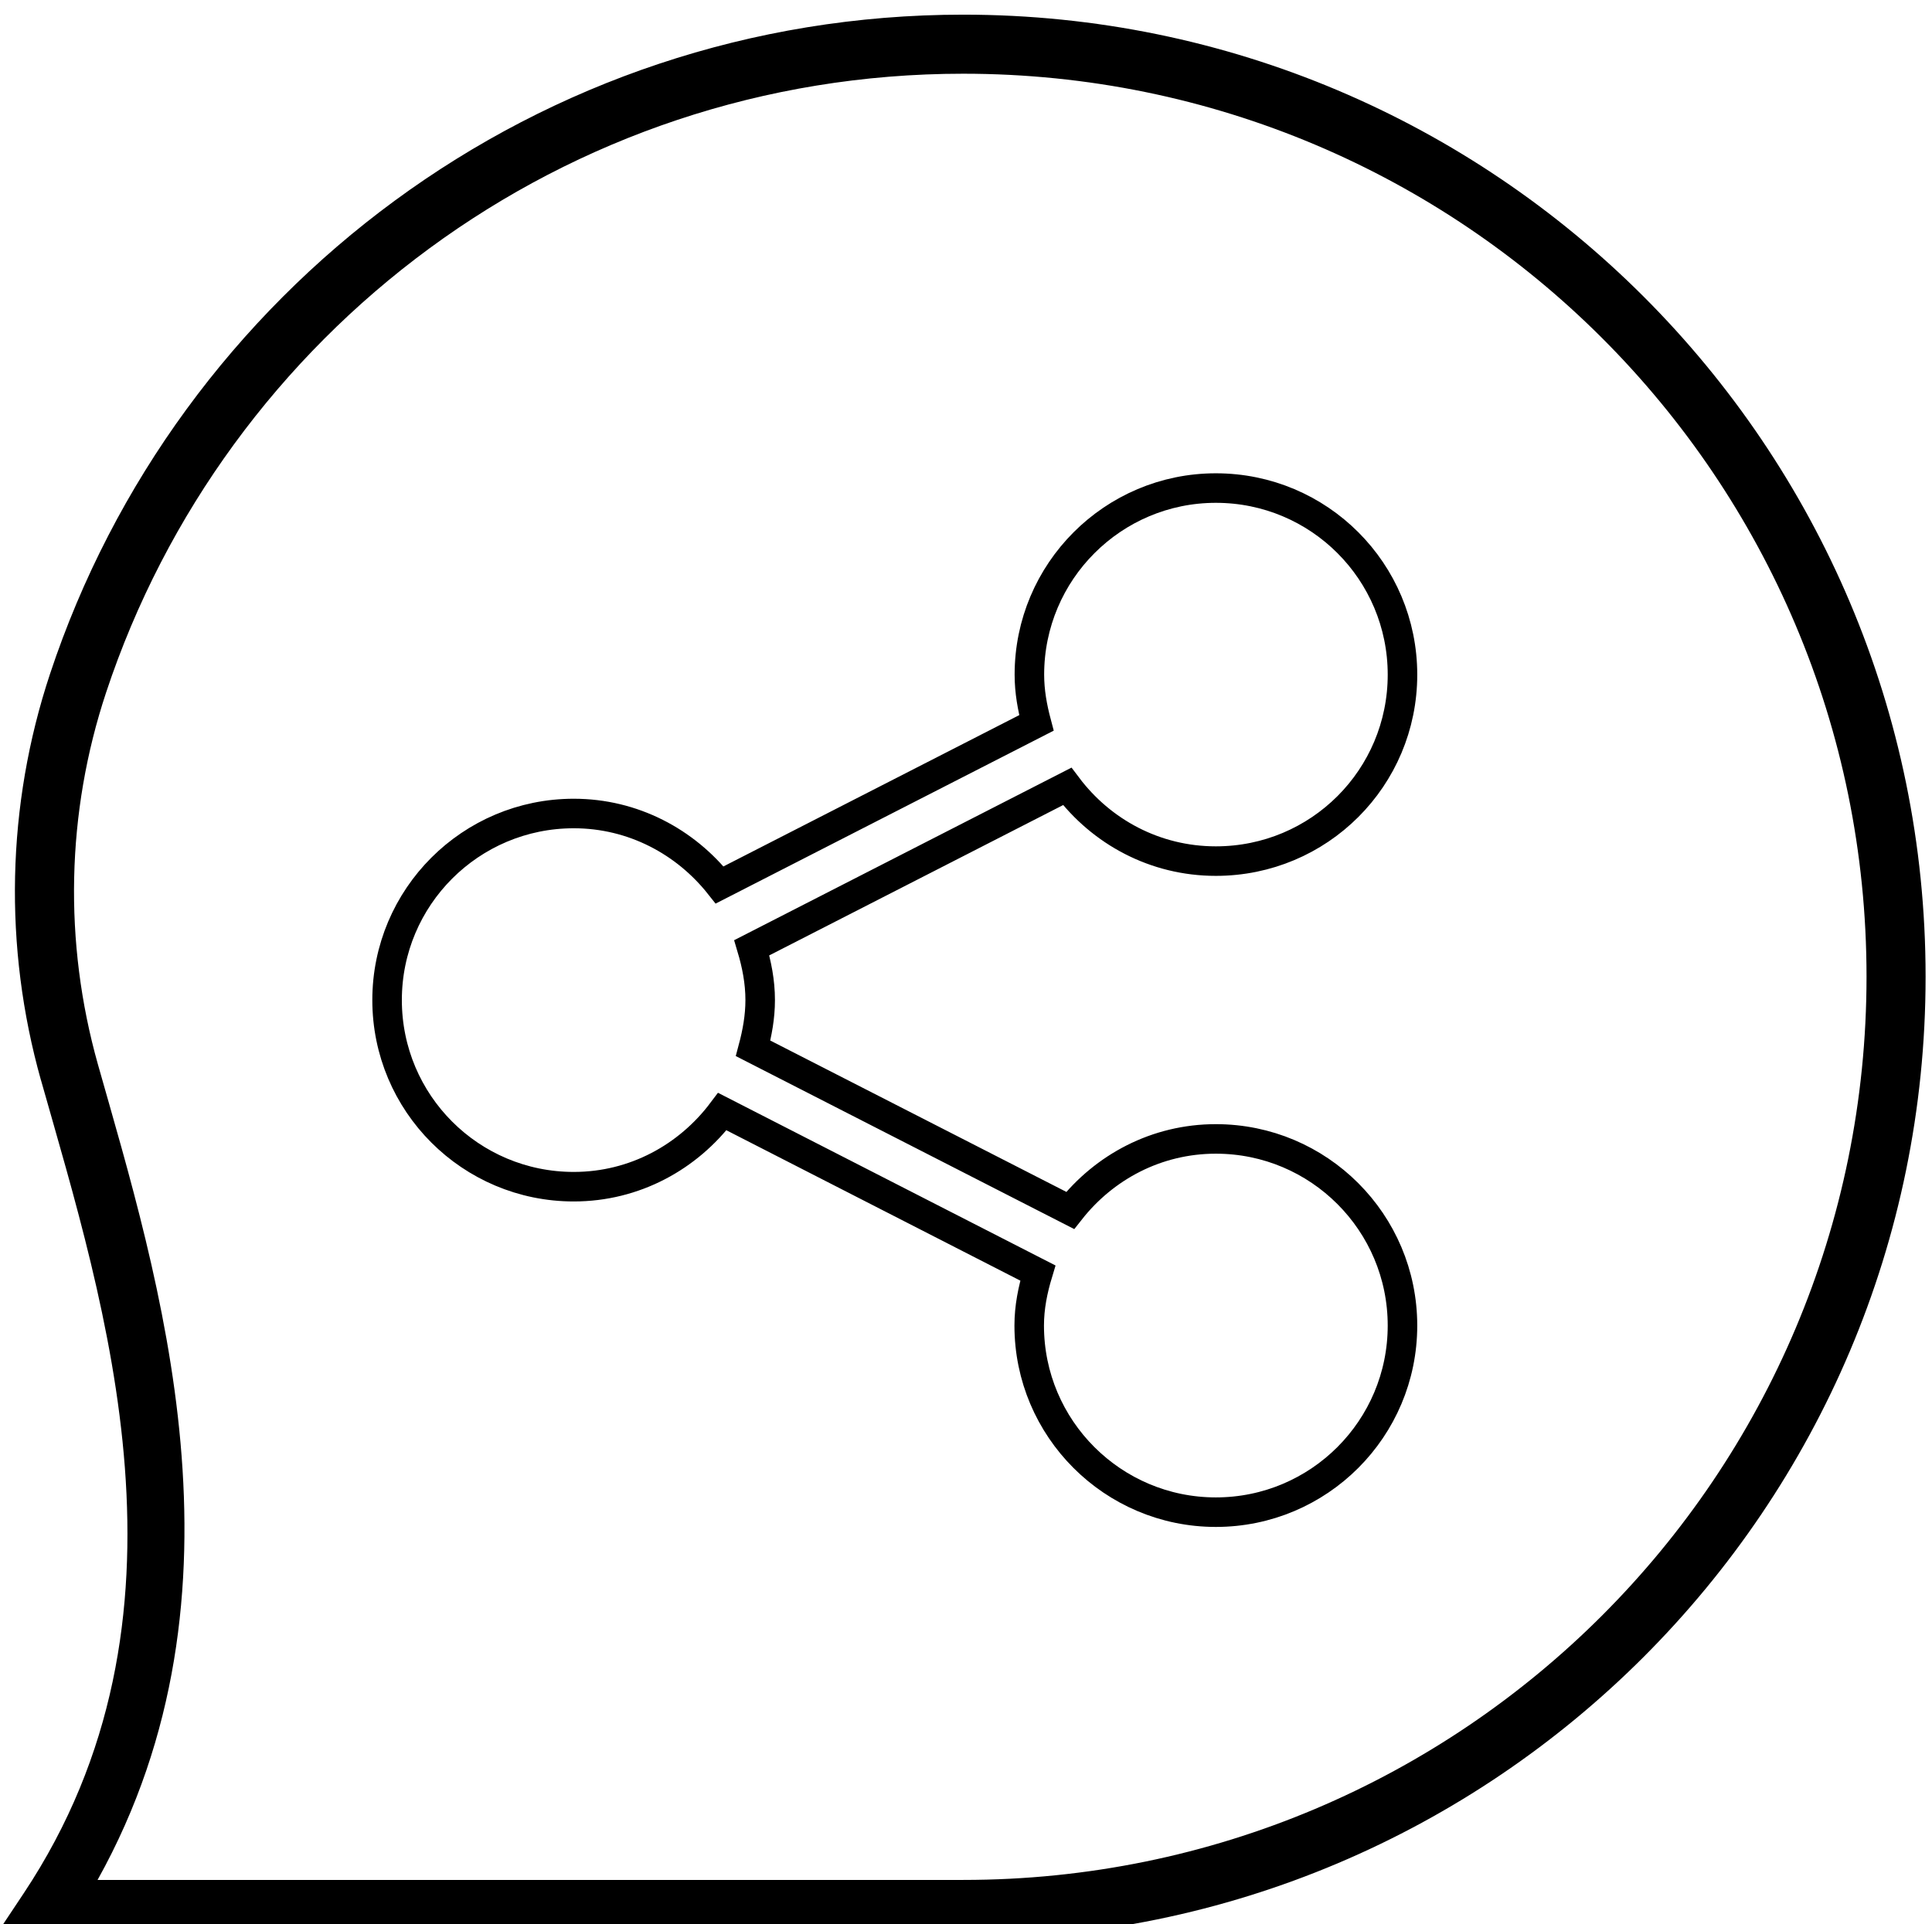 <?xml version="1.0" encoding="UTF-8" standalone="no"?>
<!-- Created with Inkscape (http://www.inkscape.org/) -->

<svg
   xmlns:dc="http://purl.org/dc/elements/1.1/"
   xmlns:cc="http://creativecommons.org/ns#"
   xmlns:rdf="http://www.w3.org/1999/02/22-rdf-syntax-ns#"
   xmlns:svg="http://www.w3.org/2000/svg"
   xmlns="http://www.w3.org/2000/svg"
   xmlns:sodipodi="http://sodipodi.sourceforge.net/DTD/sodipodi-0.dtd"
   xmlns:inkscape="http://www.inkscape.org/namespaces/inkscape"
   width="35"
   height="34.861"
   viewBox="0 0 9.26 9.224"
   version="1.1"
   id="svg6140"
   inkscape:version="0.92.2 (5c3e80d, 2017-08-06)"
   sodipodi:docname="share.svg">
  <defs
     id="defs6134" />
  <sodipodi:namedview
     id="base"
     pagecolor="#ffffff"
     bordercolor="#666666"
     borderopacity="1.0"
     inkscape:pageopacity="0.0"
     inkscape:pageshadow="2"
     inkscape:zoom="1.979899"
     inkscape:cx="174.73299"
     inkscape:cy="-36.091388"
     inkscape:document-units="mm"
     inkscape:current-layer="layer1"
     showgrid="false"
     fit-margin-top="0"
     fit-margin-left="0"
     fit-margin-right="0"
     fit-margin-bottom="0"
     units="px" />
  <g
     inkscape:label="Layer 1"
     inkscape:groupmode="layer"
     id="layer1"
     transform="translate(294.268,-29.397)">
    <g
       transform="matrix(0.401,0,0,0.401,-353.72,189.629)"
       id="g51533"
       style="stroke:#000000;stroke-opacity:1">
      <g
         transform="matrix(0.353,0,0,-0.353,170.923,-387.905)"
         id="g44878"
         style="stroke:#000000;stroke-opacity:1">
        <path
           style="color:#000000;font-style:normal;font-variant:normal;font-weight:normal;font-stretch:normal;font-size:medium;line-height:normal;font-family:sans-serif;font-variant-ligatures:normal;font-variant-position:normal;font-variant-caps:normal;font-variant-numeric:normal;font-variant-alternates:normal;font-feature-settings:normal;text-indent:0;text-align:start;text-decoration:none;text-decoration-line:none;text-decoration-style:solid;text-decoration-color:#000000;letter-spacing:normal;word-spacing:normal;text-transform:none;writing-mode:lr-tb;direction:ltr;text-orientation:mixed;dominant-baseline:auto;baseline-shift:baseline;text-anchor:start;white-space:normal;shape-padding:0;clip-rule:nonzero;display:inline;overflow:visible;visibility:visible;opacity:1;isolation:auto;mix-blend-mode:normal;color-interpolation:sRGB;color-interpolation-filters:linearRGB;solid-color:#000000;solid-opacity:1;vector-effect:none;fill:#000000;fill-opacity:1;fill-rule:nonzero;stroke:none;stroke-width:2;stroke-linecap:butt;stroke-linejoin:miter;stroke-miterlimit:10;stroke-dasharray:none;stroke-dashoffset:0;stroke-opacity:1;color-rendering:auto;image-rendering:auto;shape-rendering:auto;text-rendering:auto;enable-background:accumulate"
           d="m -64.432,-32.592 1.033,1.553 c 6.198,9.328 2.733,19.927 0.582,27.531 h -0.002 v 0.002 c -1.269,4.51 -1.169,9.308 0.307,13.758 4.299,12.972 16.523,22.328 30.924,22.328 C -13.602,32.58 1,17.981 1,0 1,-17.987 -13.601,-32.592 -31.588,-32.592 Z m 3.529,2 h 29.314 C -14.682,-30.592 -1,-16.907 -1,0 c 0,16.899 -13.682,30.58 -30.588,30.58 -13.535,0 -24.992,-8.787 -29.025,-20.957 -1.349,-4.067 -1.441,-8.46 -0.279,-12.588 2.021,-7.146 5.446,-17.836 -0.01,-27.627 z"
           id="path44880"
           inkscape:connector-curvature="0" />
      </g>
      <g
         transform="matrix(0.353,0,0,-0.353,162.792,-385.965)"
         id="g44882"
         style="stroke:#000000;stroke-opacity:1">
        <path
           inkscape:connector-curvature="0"
           id="path44884"
           style="fill:none;stroke:#000000;stroke-width:1;stroke-linecap:butt;stroke-linejoin:miter;stroke-miterlimit:10;stroke-dasharray:none;stroke-opacity:1"
           d="m 0,0 c -2.012,0 -3.777,-0.955 -4.932,-2.422 l -10.738,5.49 c 0.139,0.522 0.24,1.063 0.24,1.635 0,0.621 -0.117,1.207 -0.285,1.771 l 10.682,5.465 c 1.156,-1.536 2.969,-2.53 5.033,-2.53 3.5,0 6.32,2.822 6.32,6.314 0,3.49 -2.82,6.32 -6.32,6.32 -3.484,0 -6.314,-2.83 -6.314,-6.32 0,-0.57 0.099,-1.11 0.238,-1.634 L -16.803,8.601 c -1.158,1.463 -2.931,2.42 -4.939,2.42 -3.494,0 -6.322,-2.83 -6.322,-6.318 0,-3.495 2.828,-6.321 6.322,-6.321 2.064,0 3.875,1.008 5.029,2.544 l 10.686,-5.468 c -0.172,-0.57 -0.293,-1.155 -0.293,-1.779 0,-3.492 2.836,-6.32 6.32,-6.32 3.492,0 6.32,2.828 6.32,6.32 C 6.32,-2.831 3.492,0 0,0 Z" />
      </g>
    </g>
  </g>
</svg>
